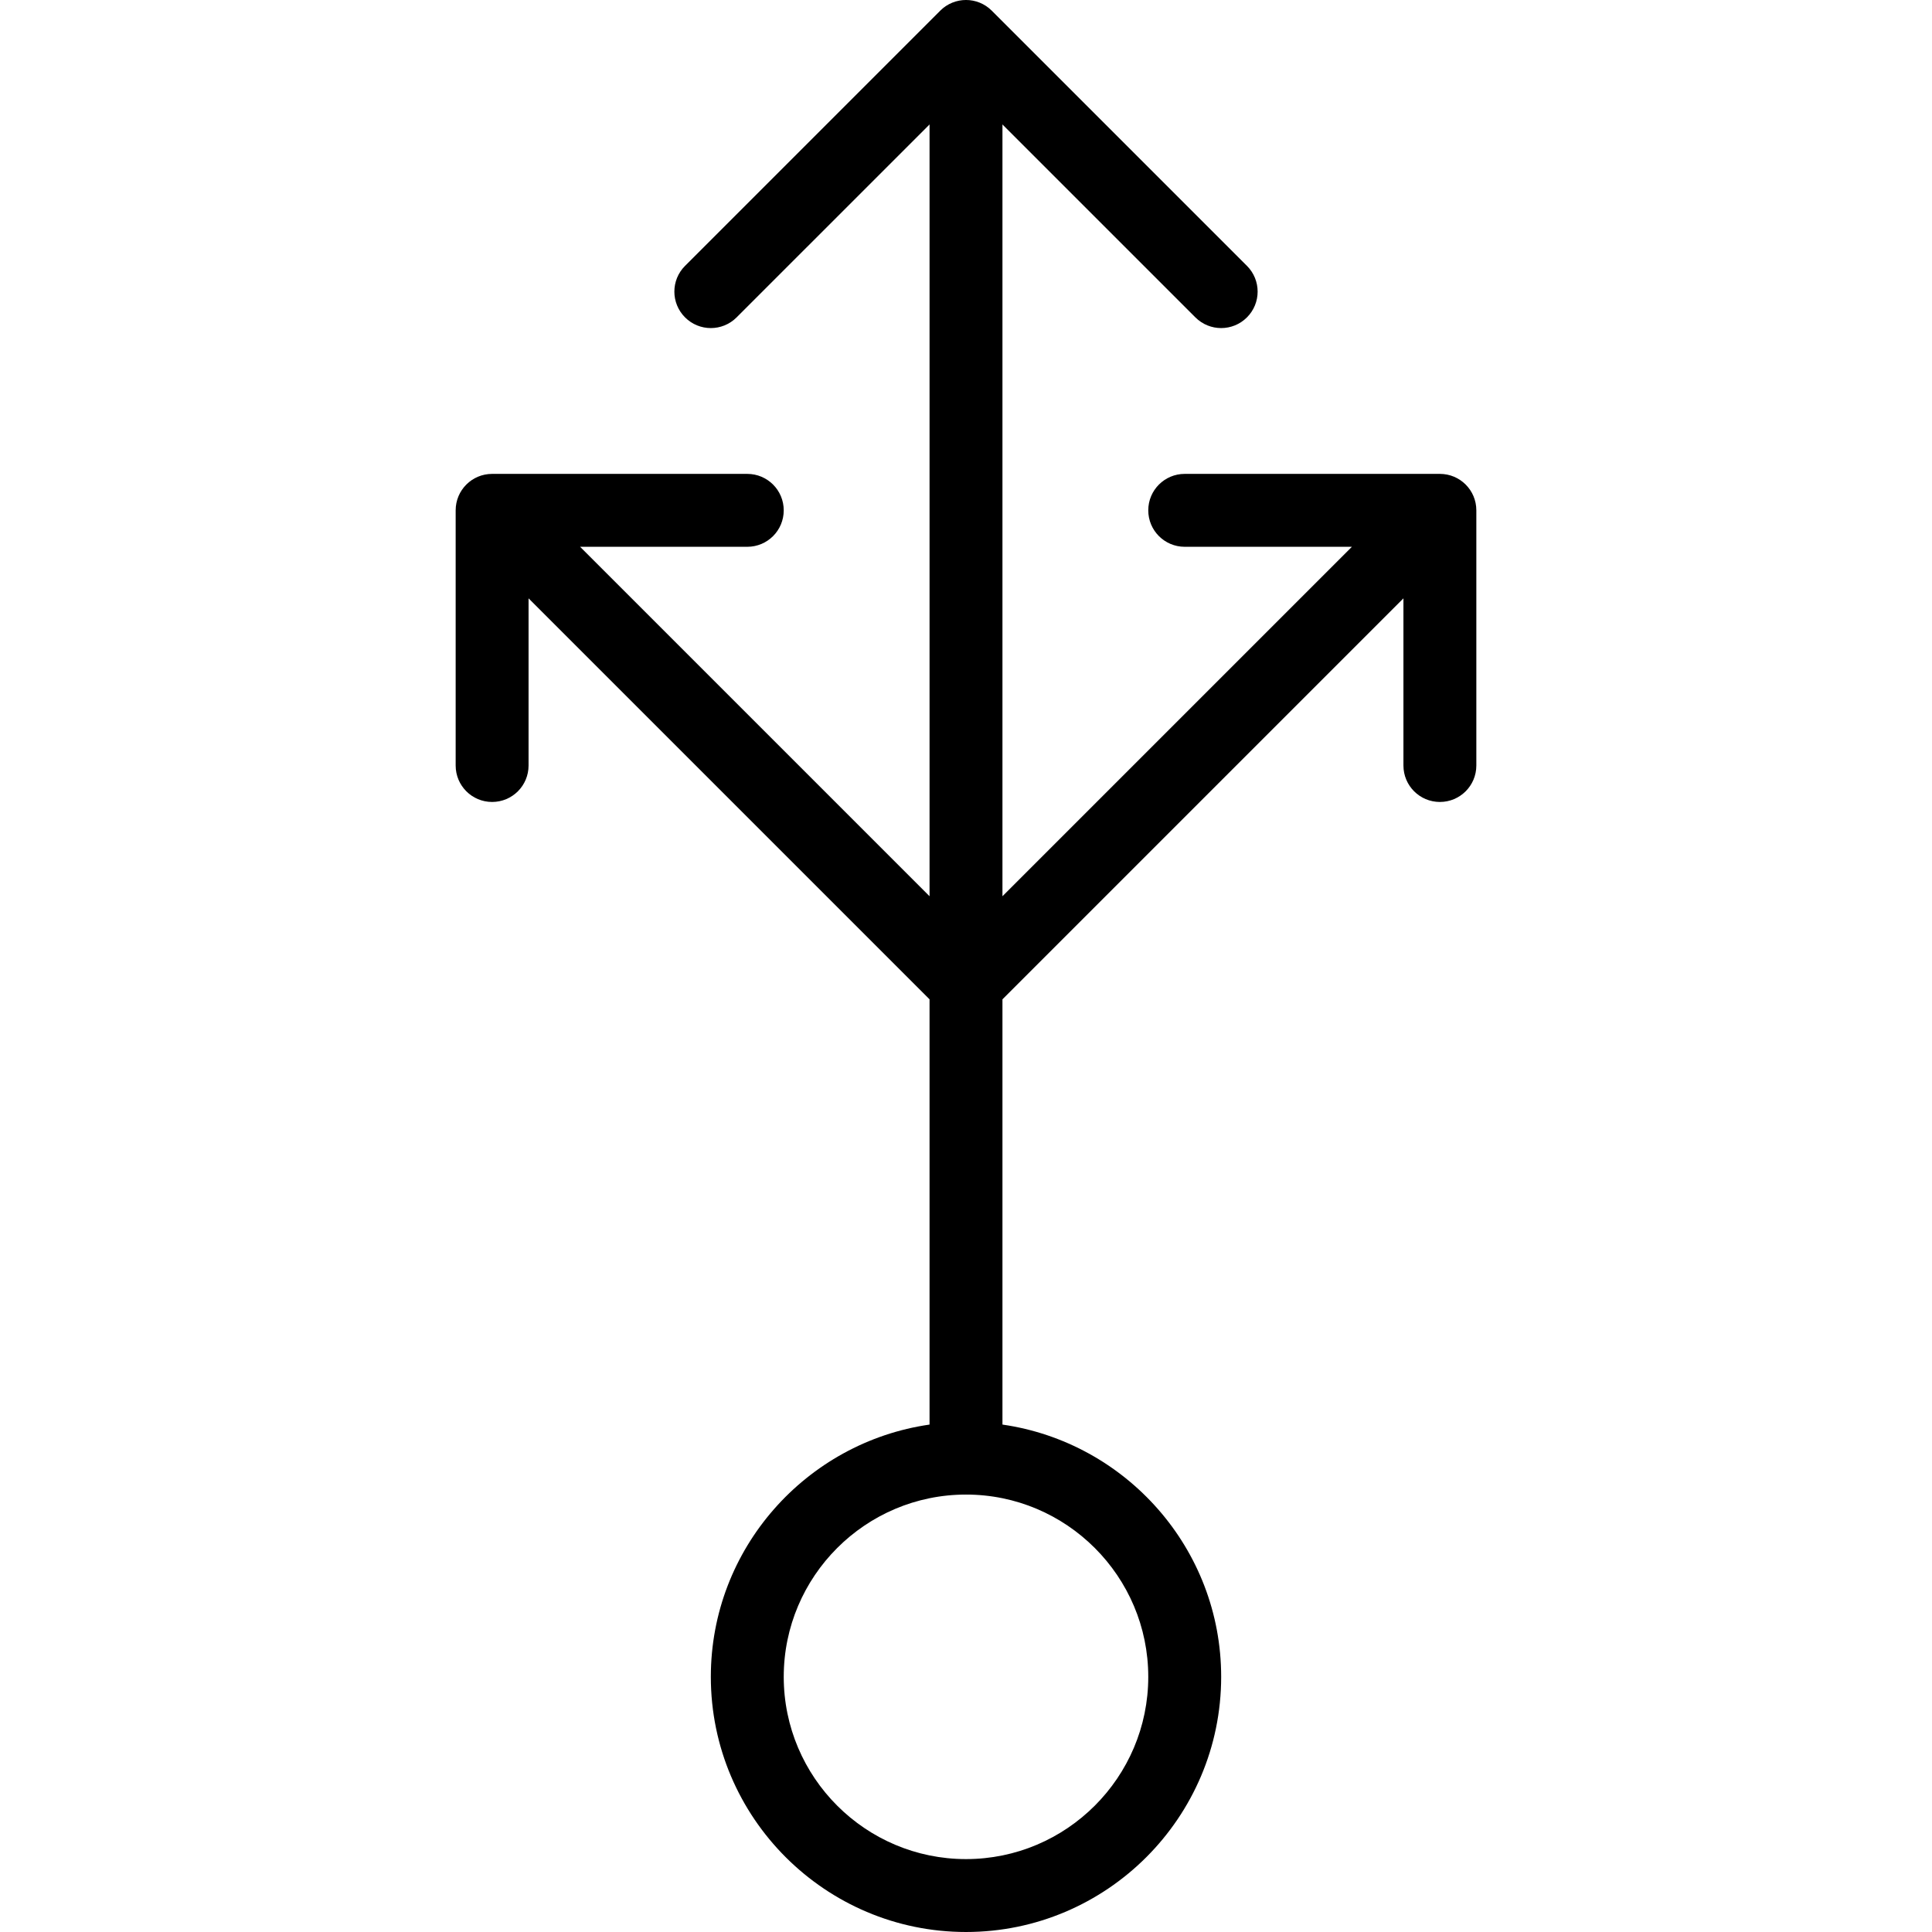 <?xml version="1.0" encoding="iso-8859-1"?>
<!-- Generator: Adobe Illustrator 18.0.0, SVG Export Plug-In . SVG Version: 6.00 Build 0)  -->
<!DOCTYPE svg PUBLIC "-//W3C//DTD SVG 1.1//EN" "http://www.w3.org/Graphics/SVG/1.1/DTD/svg11.dtd">
<svg version="1.1" id="Capa_1" xmlns="http://www.w3.org/2000/svg" xmlns:xlink="http://www.w3.org/1999/xlink" x="0px" y="0px"
	 viewBox="0 0 53 53" style="enable-background:new 0 0 53 53;" xml:space="preserve">
<path d="M39.5,13h-7c-0.553,0-1,0.447-1,1s0.447,1,1,1h4.586L27.5,24.586V3.414l5.293,5.293C32.988,8.902,33.244,9,33.5,9
	s0.512-0.098,0.707-0.293c0.391-0.391,0.391-1.023,0-1.414l-7-7c-0.391-0.391-1.023-0.391-1.414,0l-7,7
	c-0.391,0.391-0.391,1.023,0,1.414C18.988,8.902,19.244,9,19.5,9s0.512-0.098,0.707-0.293L25.5,3.414v21.172L15.914,15H20.5
	c0.553,0,1-0.447,1-1s-0.447-1-1-1h-7c-0.553,0-1,0.447-1,1v7c0,0.553,0.447,1,1,1s1-0.447,1-1v-4.586l11,11V39.08
	c-3.386,0.488-6,3.401-6,6.92c0,3.859,3.141,7,7,7s7-3.141,7-7c0-3.519-2.614-6.432-6-6.92V27.414l11-11V21c0,0.553,0.447,1,1,1
	s1-0.447,1-1v-7C40.5,13.447,40.053,13,39.5,13z M31.5,46c0,2.757-2.243,5-5,5s-5-2.243-5-5s2.243-5,5-5S31.5,43.243,31.5,46z"/>
<g>
</g>
<g>
</g>
<g>
</g>
<g>
</g>
<g>
</g>
<g>
</g>
<g>
</g>
<g>
</g>
<g>
</g>
<g>
</g>
<g>
</g>
<g>
</g>
<g>
</g>
<g>
</g>
<g>
</g>
</svg>
